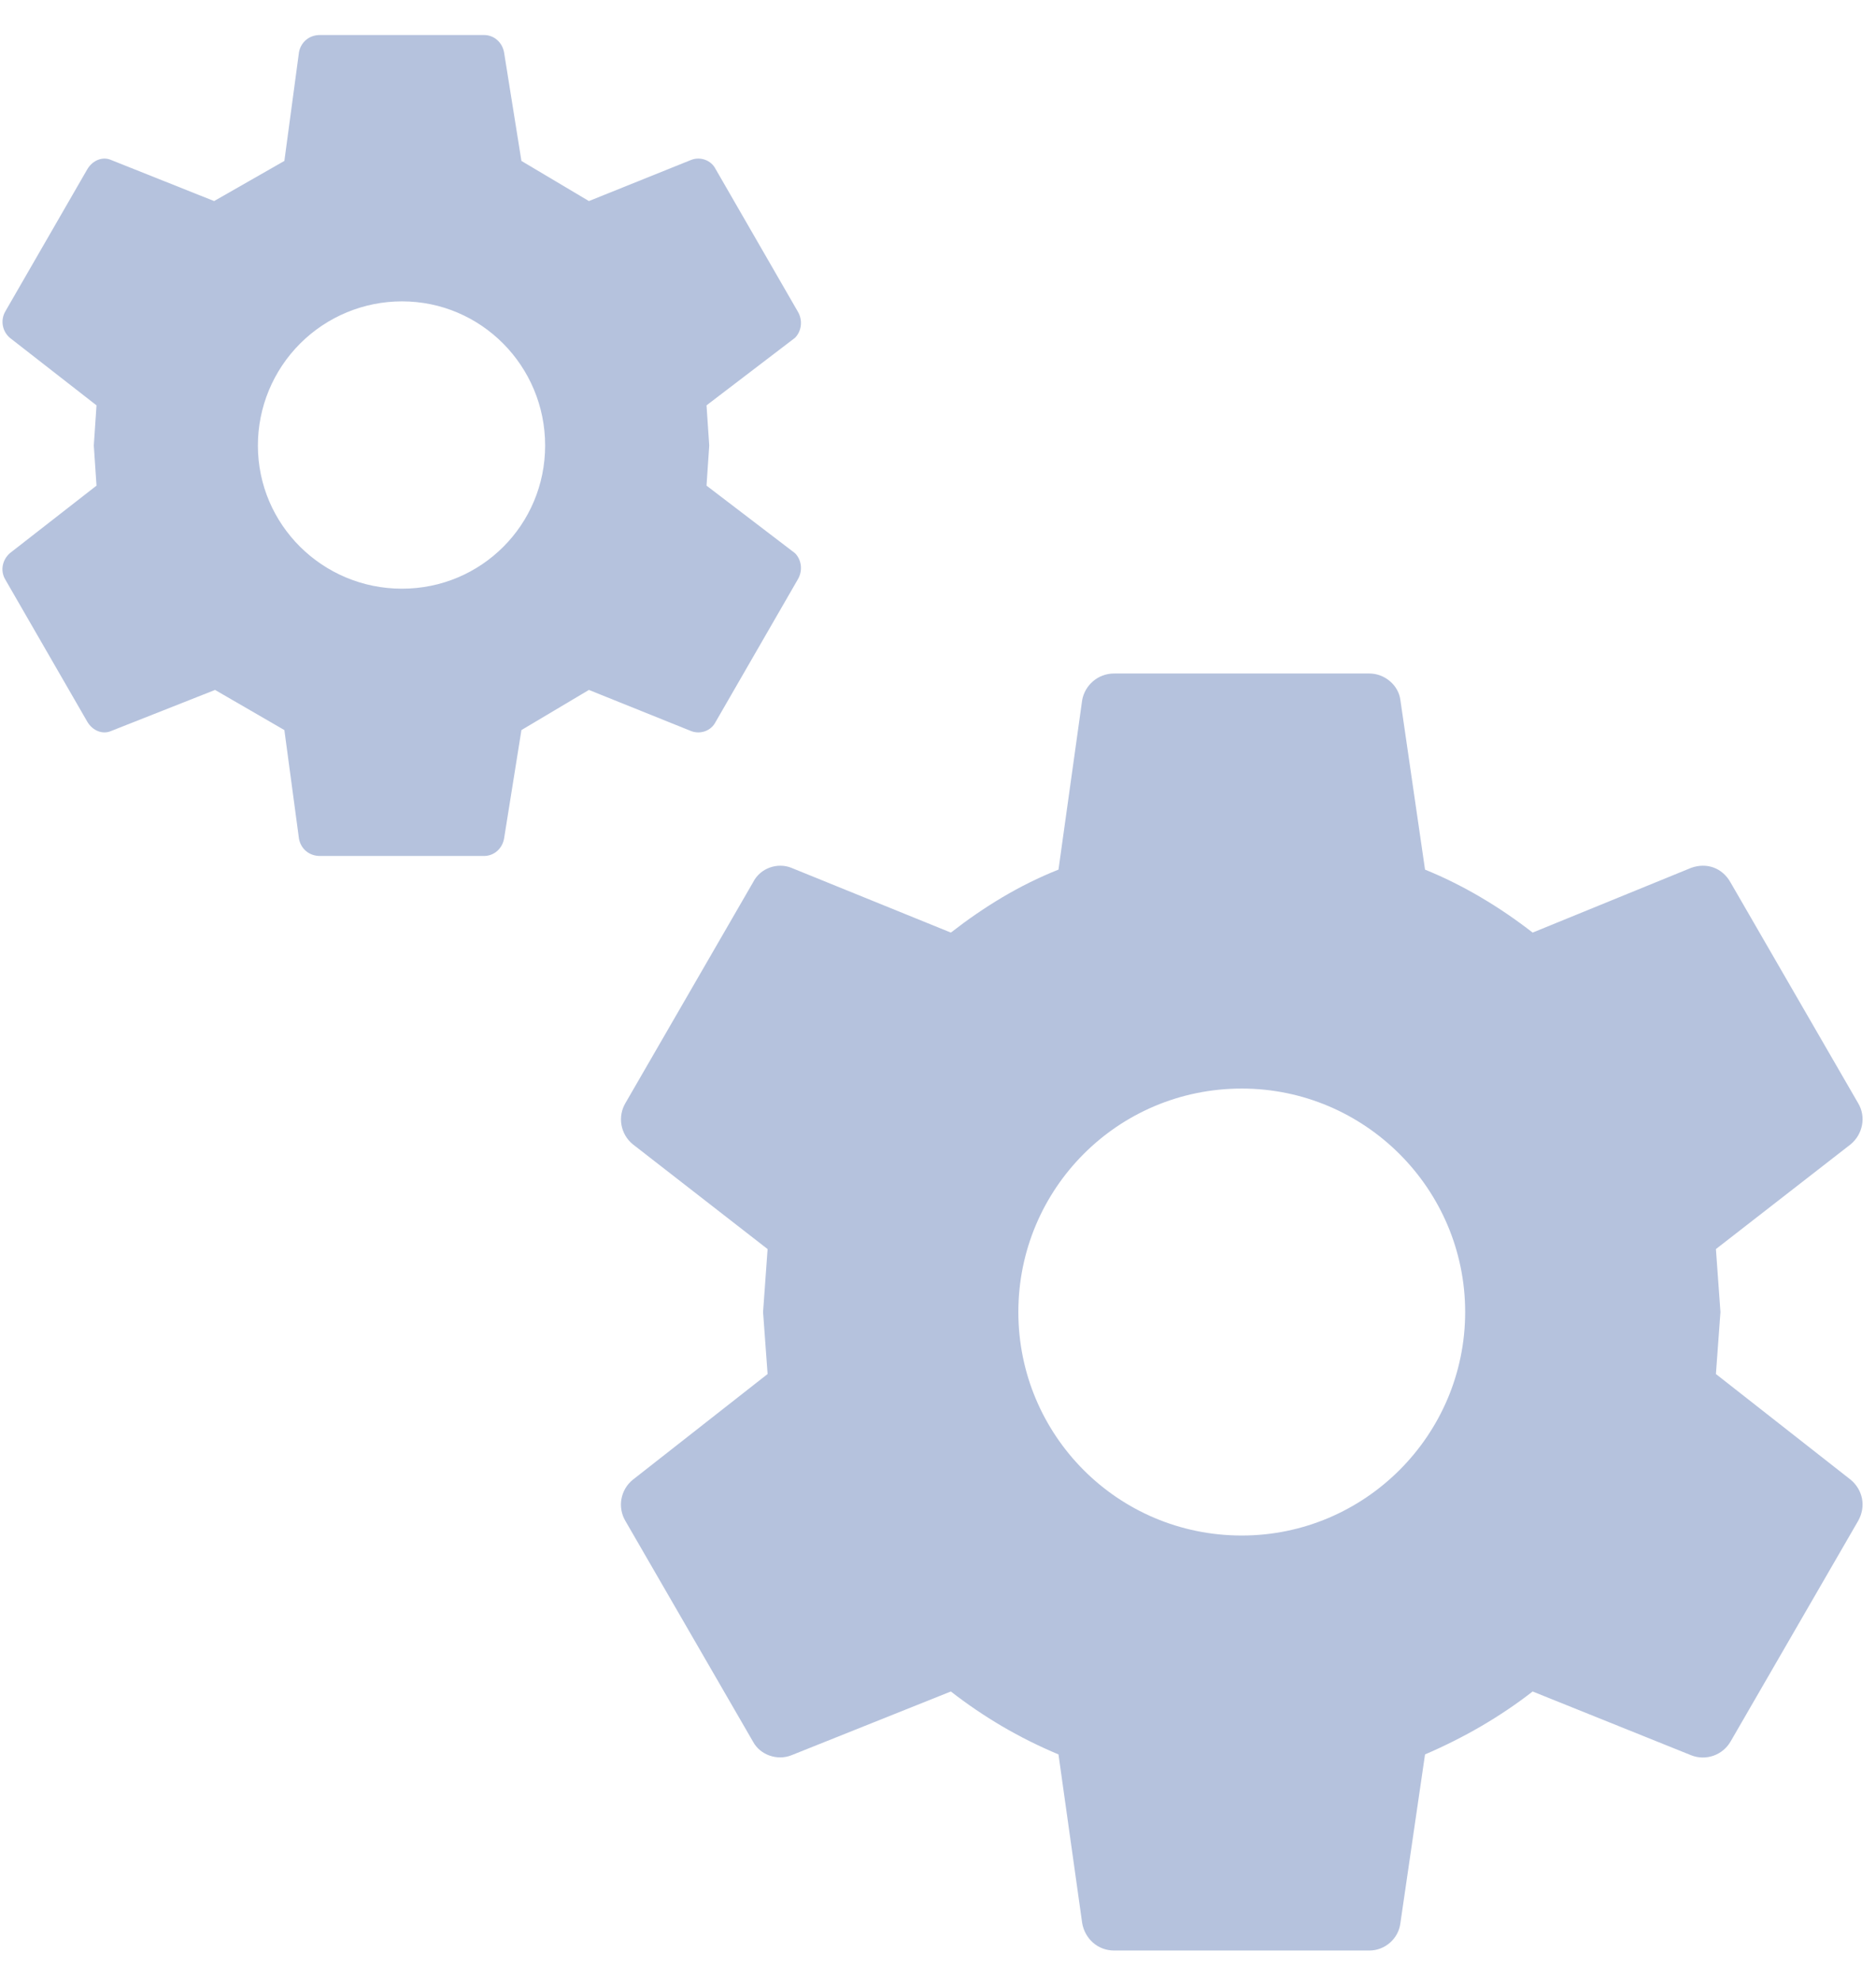 <svg width="36" height="38" viewBox="0 0 36 38" fill="none" xmlns="http://www.w3.org/2000/svg">
<path d="M23.829 29.456C26.191 29.456 28.116 27.531 28.116 25.169C28.116 22.806 26.191 20.882 23.829 20.882C21.449 20.882 19.542 22.806 19.542 25.169C19.542 27.531 21.449 29.456 23.829 29.456ZM32.928 26.358L35.517 28.388C35.745 28.581 35.815 28.896 35.657 29.176L33.208 33.41C33.134 33.536 33.018 33.632 32.88 33.68C32.742 33.728 32.591 33.726 32.455 33.672L29.411 32.448C28.781 32.938 28.081 33.34 27.346 33.655L26.873 36.892C26.838 37.189 26.576 37.417 26.279 37.417H21.379C21.064 37.417 20.819 37.189 20.767 36.892L20.312 33.655C19.559 33.34 18.877 32.938 18.247 32.448L15.185 33.672C14.923 33.777 14.59 33.672 14.45 33.41L12.001 29.176C11.926 29.049 11.899 28.9 11.925 28.756C11.951 28.612 12.027 28.481 12.141 28.388L14.73 26.358L14.643 25.169L14.73 23.961L12.141 21.949C12.028 21.856 11.952 21.725 11.926 21.581C11.9 21.437 11.927 21.288 12.001 21.162L14.45 16.927C14.59 16.647 14.923 16.542 15.185 16.647L18.247 17.89C18.877 17.4 19.559 16.98 20.312 16.682L20.767 13.428C20.819 13.148 21.064 12.92 21.379 12.92H26.279C26.576 12.92 26.838 13.148 26.873 13.428L27.346 16.682C28.081 16.98 28.781 17.4 29.411 17.89L32.455 16.647C32.753 16.542 33.05 16.647 33.208 16.927L35.657 21.162C35.815 21.424 35.745 21.757 35.517 21.949L32.928 23.961L33.015 25.169L32.928 26.358ZM7.714 11.293C9.236 11.293 10.461 10.068 10.461 8.546C10.461 7.024 9.236 5.781 7.714 5.781C6.981 5.781 6.277 6.073 5.759 6.591C5.24 7.11 4.949 7.813 4.949 8.546C4.949 10.068 6.191 11.293 7.714 11.293ZM13.558 9.316L15.255 10.611C15.378 10.733 15.413 10.943 15.308 11.118L13.733 13.848C13.645 14.023 13.435 14.093 13.26 14.023L11.301 13.235L10.006 14.005L9.673 16.087C9.638 16.28 9.481 16.42 9.289 16.42H6.139C5.929 16.42 5.771 16.28 5.737 16.087L5.457 14.005L4.127 13.235L2.132 14.023C1.975 14.093 1.782 14.023 1.677 13.848L0.102 11.118C-0.003 10.943 0.05 10.733 0.19 10.611L1.852 9.316L1.8 8.546L1.852 7.776L0.19 6.481C0.118 6.42 0.07 6.336 0.054 6.243C0.038 6.151 0.055 6.055 0.102 5.974L1.677 3.244C1.782 3.069 1.975 2.999 2.132 3.069L4.109 3.857L5.457 3.087L5.737 1.005C5.771 0.812 5.929 0.672 6.139 0.672H9.289C9.481 0.672 9.638 0.812 9.673 1.005L10.006 3.087L11.301 3.857L13.26 3.069C13.435 2.999 13.645 3.069 13.733 3.244L15.308 5.974C15.413 6.149 15.378 6.359 15.255 6.481L13.558 7.776L13.61 8.546L13.558 9.316Z" fill="#B5C2DD"/>
</svg>
